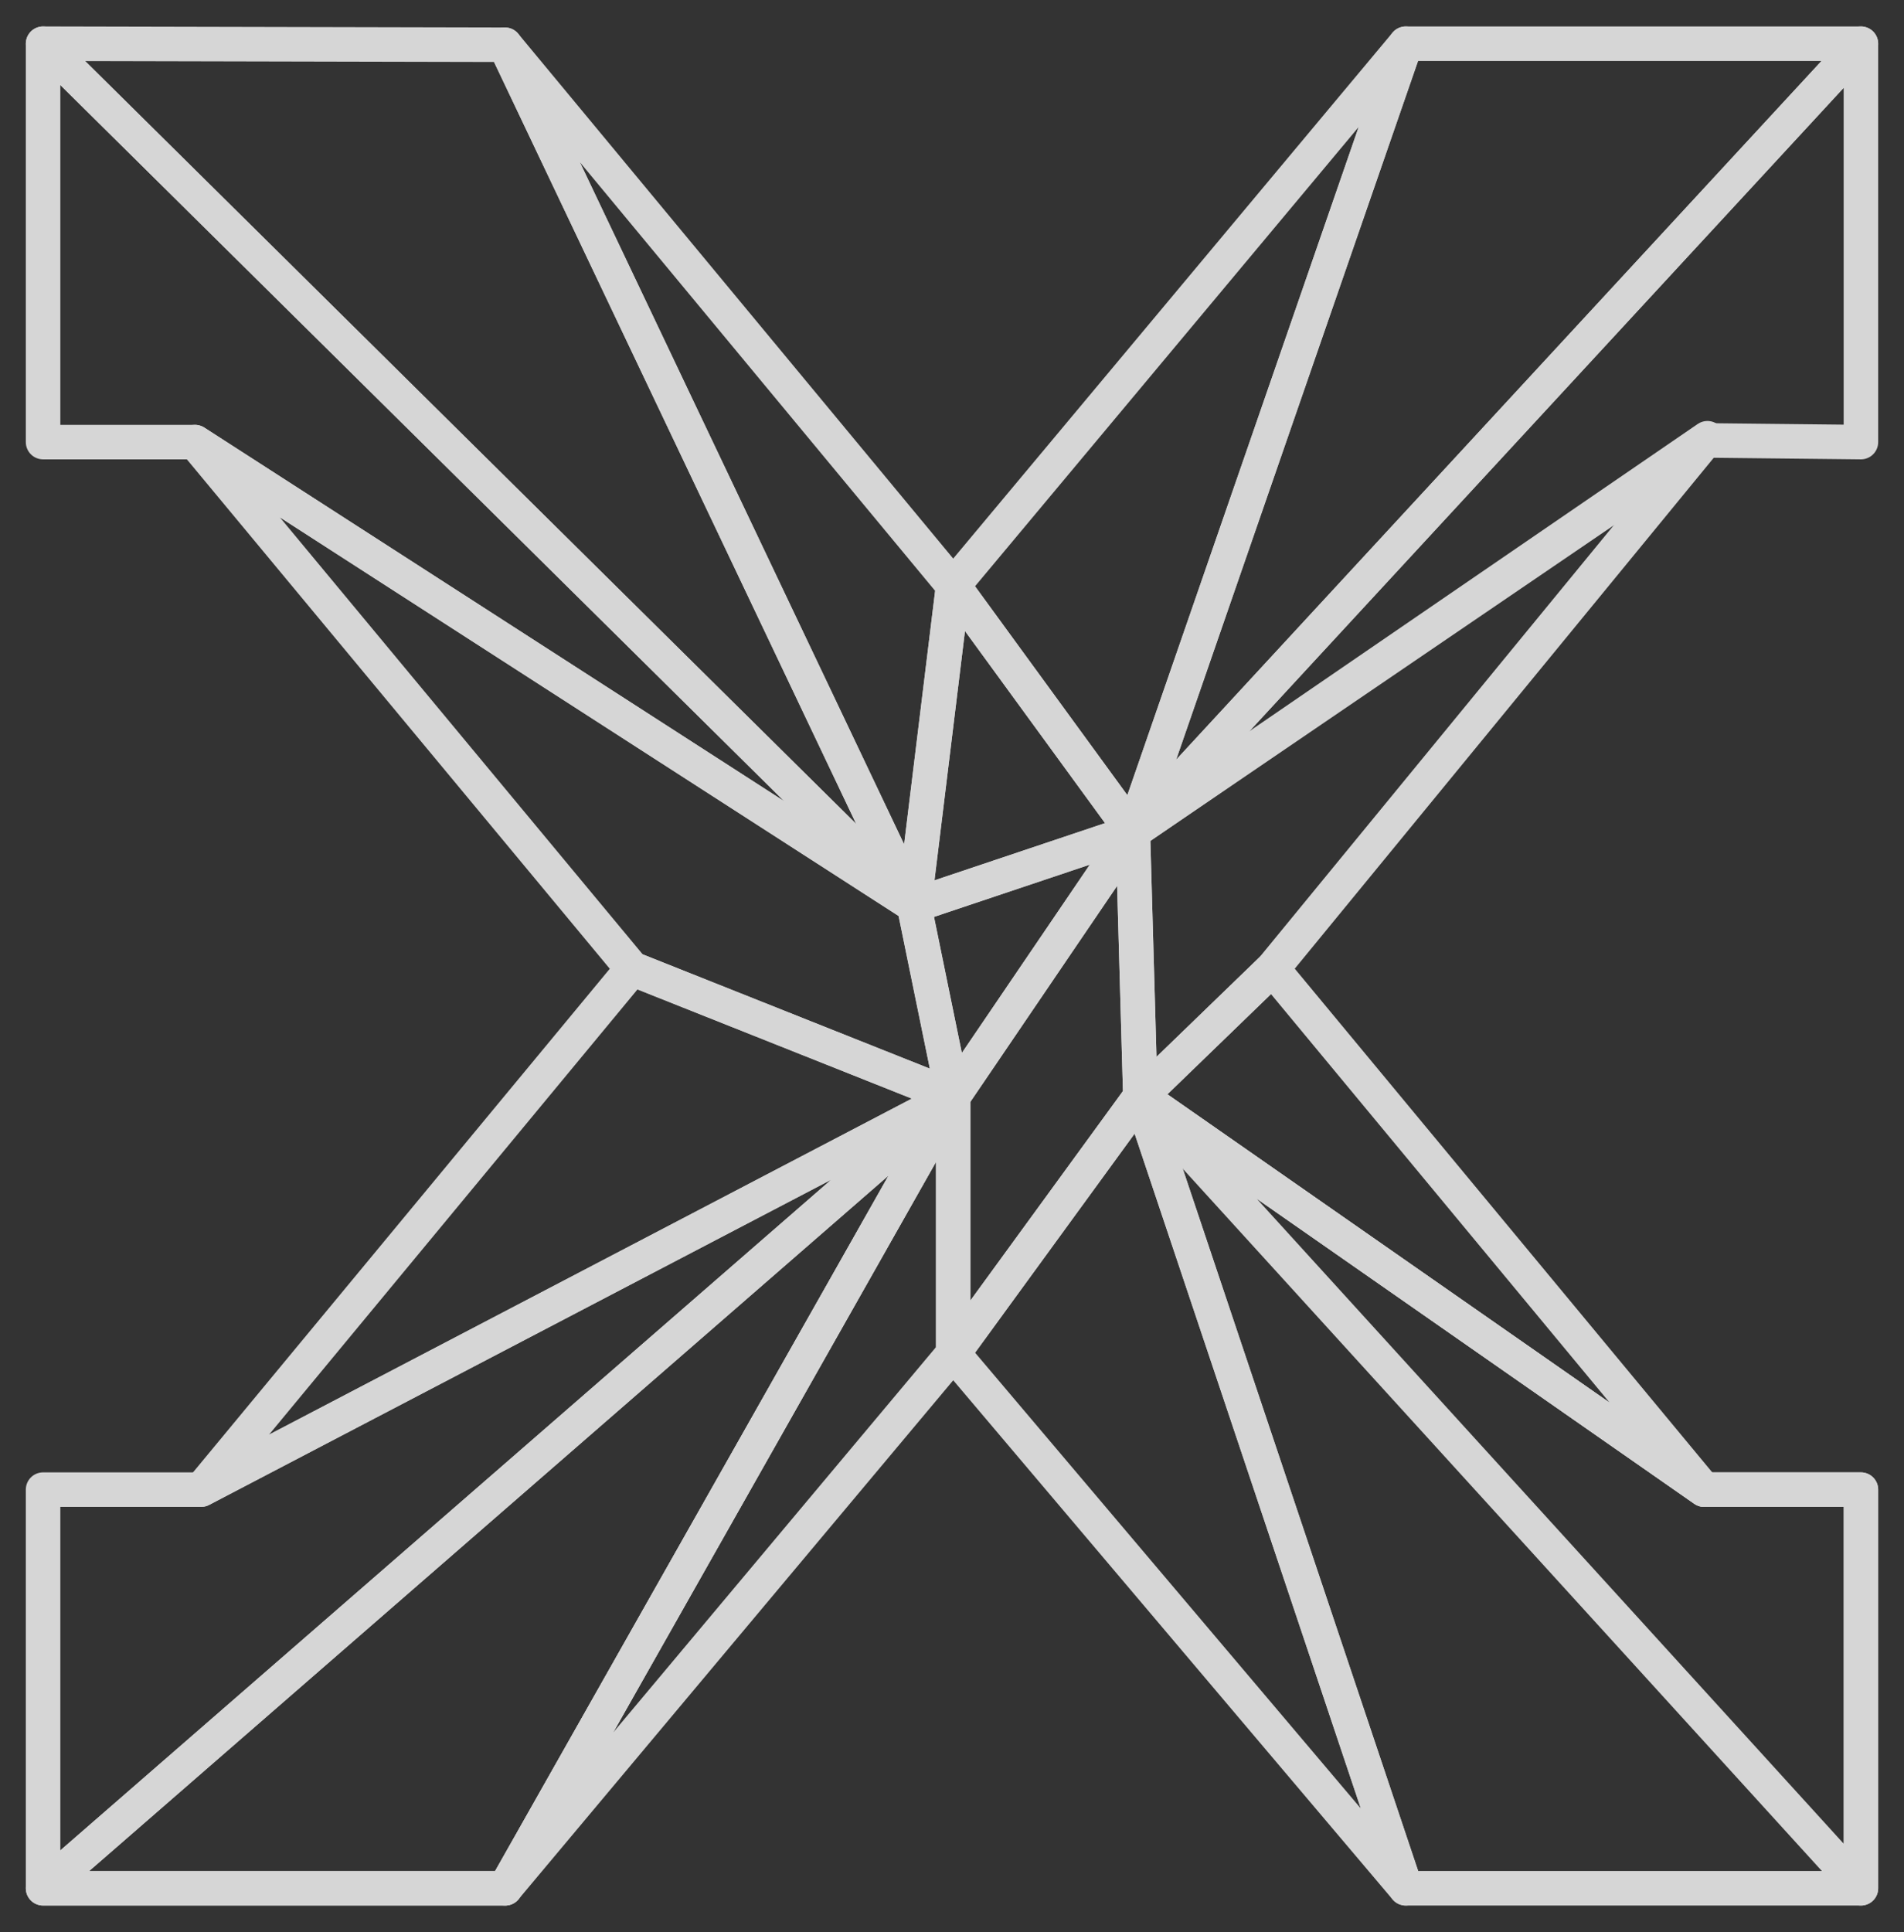 <?xml version="1.0" encoding="utf-8"?>
<!-- Generator: Adobe Illustrator 17.0.0, SVG Export Plug-In . SVG Version: 6.00 Build 0)  -->
<!DOCTYPE svg PUBLIC "-//W3C//DTD SVG 1.1//EN" "http://www.w3.org/Graphics/SVG/1.1/DTD/svg11.dtd">
<svg version="1.1" id="Calque_1" xmlns="http://www.w3.org/2000/svg" xmlns:xlink="http://www.w3.org/1999/xlink" x="0px" y="0px"
	 width="110.328px" height="111.916px" viewBox="0 0 110.328 111.916" enable-background="new 0 0 110.328 111.916"
	 xml:space="preserve">
<rect x="0" y="0" width="110.328" height="111.916" fill="#333333" stroke="none"/>
<g opacity="0.8">
	
		<polygon fill="none" stroke="#FFFFFF" stroke-width="2" stroke-linecap="round" stroke-linejoin="round" stroke-miterlimit="2" points="
		2.496,2.532 52.964,52.448 11.298,25.61 2.496,25.61 	"/>
	
		<polygon fill="none" stroke="#FFFFFF" stroke-width="2" stroke-linecap="round" stroke-linejoin="round" stroke-miterlimit="2" points="
		11.298,25.61 36.633,56.117 55.231,63.517 52.964,52.448 	"/>
	
		<polygon fill="none" stroke="#FFFFFF" stroke-width="2" stroke-linecap="round" stroke-linejoin="round" stroke-miterlimit="2" points="
		55.231,63.517 11.655,86.291 36.633,56.117 	"/>
	
		<polyline fill="none" stroke="#FFFFFF" stroke-width="2" stroke-linecap="round" stroke-linejoin="round" stroke-miterlimit="2" points="
		2.496,109.384 29.274,109.384 55.231,63.517 2.496,109.384 2.496,86.291 11.655,86.291 55.231,63.517 	"/>
	
		<polygon fill="none" stroke="#FFFFFF" stroke-width="2" stroke-linecap="round" stroke-linejoin="round" stroke-miterlimit="2" points="
		55.231,63.517 55.231,78.405 29.274,109.384 	"/>
	
		<polygon fill="none" stroke="#FFFFFF" stroke-width="2" stroke-linecap="round" stroke-linejoin="round" stroke-miterlimit="2" points="
		52.964,52.448 29.259,2.592 2.496,2.532 	"/>
	
		<polygon fill="none" stroke="#FFFFFF" stroke-width="2" stroke-linecap="round" stroke-linejoin="round" stroke-miterlimit="2" points="
		52.964,52.448 55.231,33.92 29.259,2.592 	"/>
	
		<polygon fill="none" stroke="#FFFFFF" stroke-width="2" stroke-linecap="round" stroke-linejoin="round" stroke-miterlimit="2" points="
		81.457,2.532 65.644,48.196 55.231,33.92 	"/>
	
		<polygon fill="none" stroke="#FFFFFF" stroke-width="2" stroke-linecap="round" stroke-linejoin="round" stroke-miterlimit="2" points="
		65.644,48.196 52.964,52.448 55.231,63.517 	"/>
	
		<polygon fill="none" stroke="#FFFFFF" stroke-width="2" stroke-linecap="round" stroke-linejoin="round" stroke-miterlimit="2" points="
		65.644,48.196 66.078,63.517 55.231,78.405 55.231,63.517 	"/>
	
		<polygon fill="none" stroke="#FFFFFF" stroke-width="2" stroke-linecap="round" stroke-linejoin="round" stroke-miterlimit="2" points="
		66.078,63.517 81.457,109.384 55.231,78.405 	"/>
	
		<polygon fill="none" stroke="#FFFFFF" stroke-width="2" stroke-linecap="round" stroke-linejoin="round" stroke-miterlimit="2" points="
		66.078,63.517 98.747,86.291 107.832,86.291 107.832,109.384 81.457,109.384 	"/>
	
		<polygon fill="none" stroke="#FFFFFF" stroke-width="2" stroke-linecap="round" stroke-linejoin="round" stroke-miterlimit="2" points="
		66.078,63.517 73.729,56.117 98.747,86.291 	"/>
	
		<polygon fill="none" stroke="#FFFFFF" stroke-width="2" stroke-linecap="round" stroke-linejoin="round" stroke-miterlimit="2" points="
		65.644,48.196 107.832,2.532 107.832,25.61 98.957,25.514 	"/>
	
		<polygon fill="none" stroke="#FFFFFF" stroke-width="2" stroke-linecap="round" stroke-linejoin="round" stroke-miterlimit="2" points="
		66.078,63.517 107.832,109.384 107.832,86.291 98.747,86.291 	"/>
	
		<polygon fill="none" stroke="#FFFFFF" stroke-width="2" stroke-linecap="round" stroke-linejoin="round" stroke-miterlimit="2" points="
		29.274,109.384 2.496,109.384 55.231,63.517 	"/>
	
		<polygon fill="none" stroke="#FFFFFF" stroke-width="2" stroke-linecap="round" stroke-linejoin="round" stroke-miterlimit="2" points="
		55.231,33.92 52.964,52.448 65.644,48.196 	"/>
	
		<polygon fill="none" stroke="#FFFFFF" stroke-width="2" stroke-linecap="round" stroke-linejoin="round" stroke-miterlimit="2" points="
		65.644,48.196 98.938,25.387 73.729,56.117 66.078,63.517 	"/>
	
		<polygon fill="none" stroke="#FFFFFF" stroke-width="2" stroke-linecap="round" stroke-linejoin="round" stroke-miterlimit="2" points="
		81.457,2.532 65.644,48.196 107.832,2.532 	"/>
</g>
</svg>

